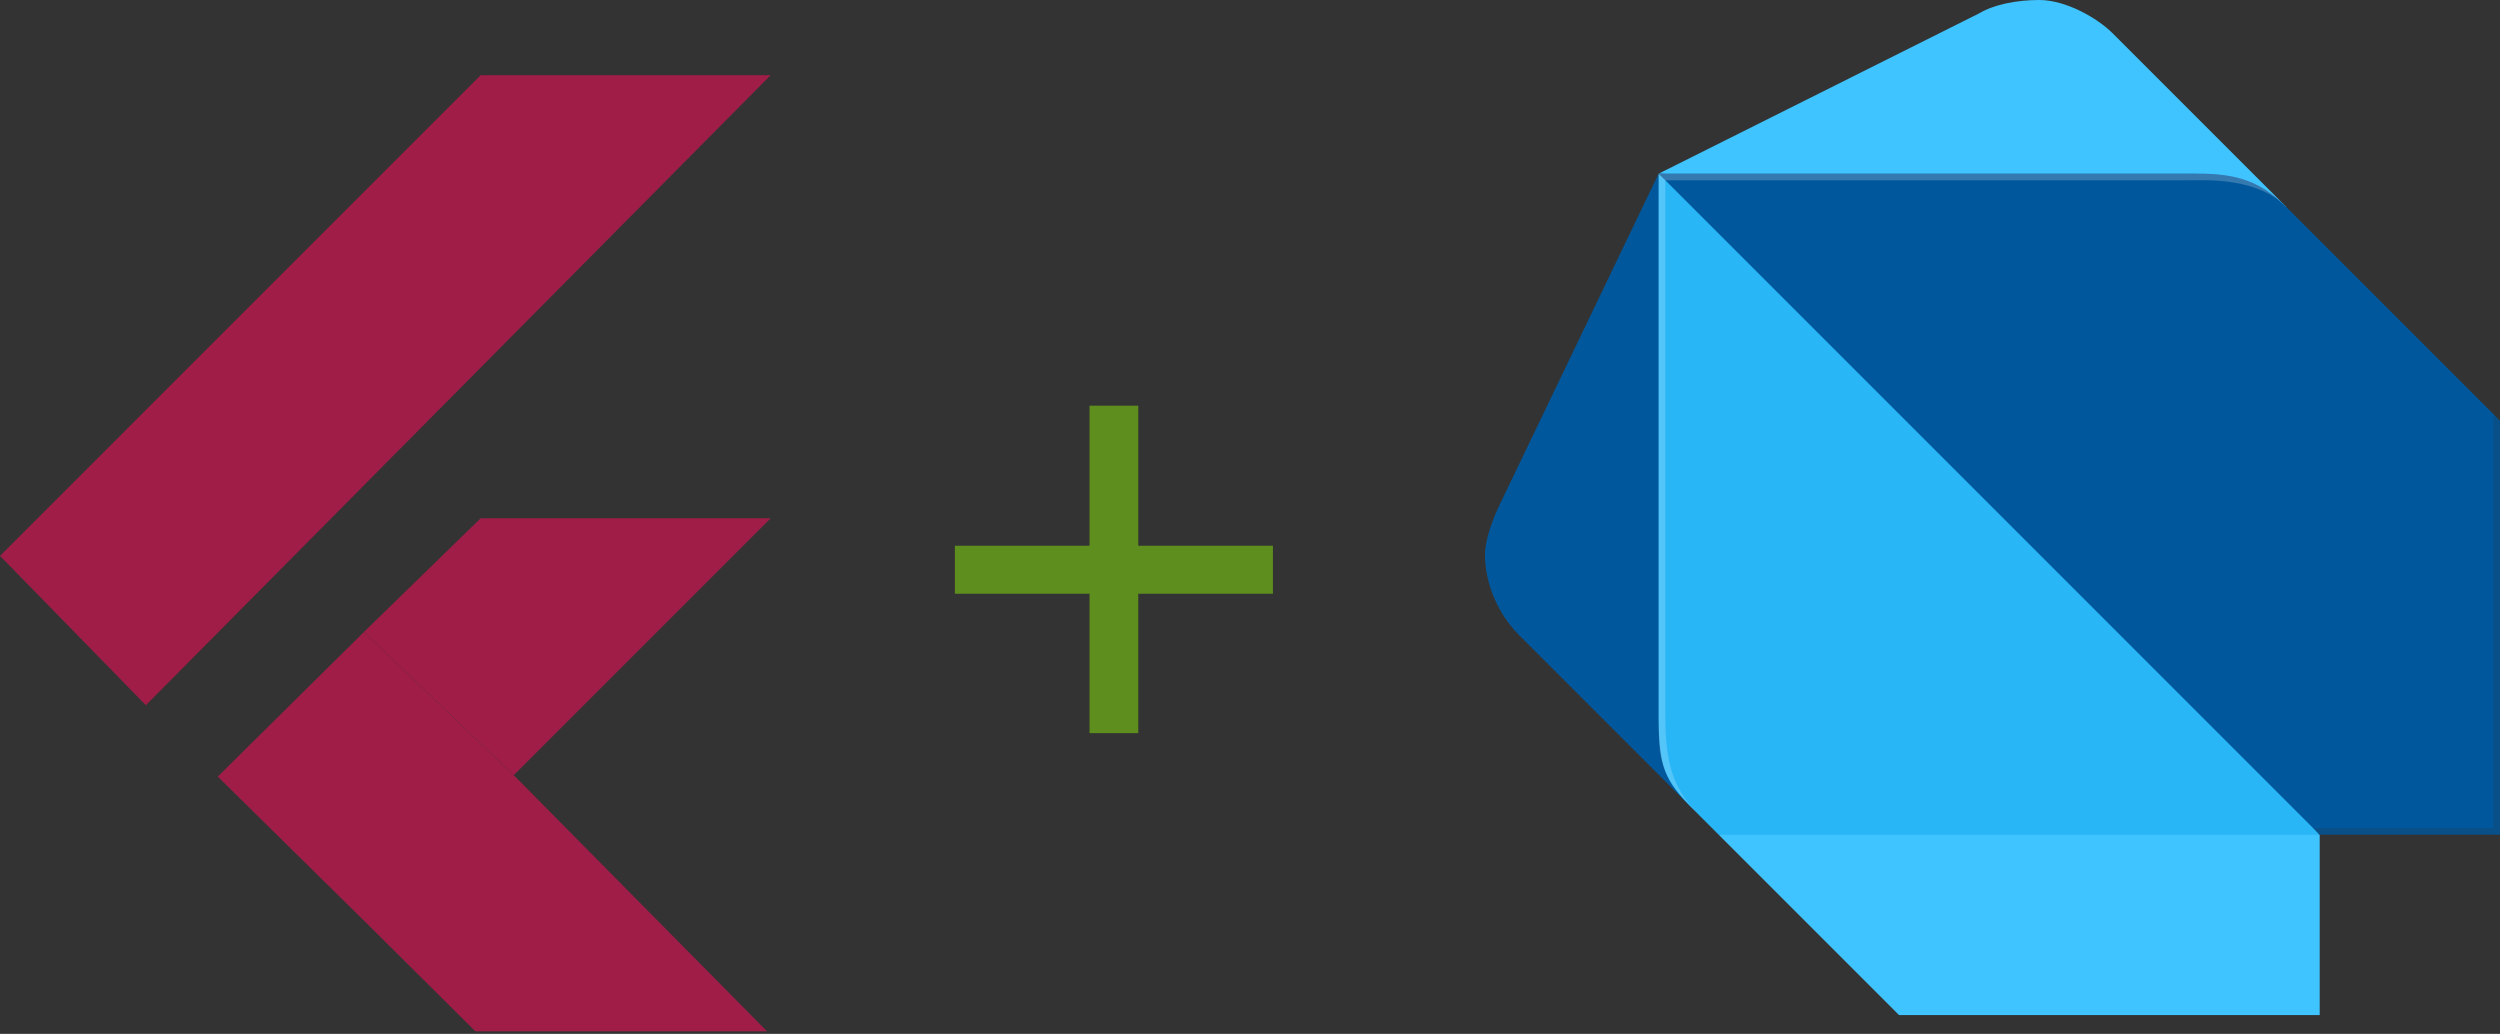 <svg xmlns="http://www.w3.org/2000/svg" width="133" height="55" fill="none" viewBox="0 0 133 55">
  <rect x="0" y="0" width="133" height="55" fill="#333333" stroke="none"/>
  <path fill="#A01D47" d="m19.36 33.622 6.21-6.05H41L27.332 41.239l-7.972-7.617ZM0 29.573l7.76 7.944L41 4H25.57L0 29.573Z"/>
  <path fill="#A01D47" d="m11.585 41.315 7.87 7.754 7.877-7.83-7.972-7.617-7.775 7.693Zm7.871 7.755 7.876-7.83 13.476 13.628H25.292l-5.836-5.799Z"/>
  <path fill="#A01D47" d="m19.456 49.07 7.338-2.442-2.472-2.397-4.866 4.838Z"/>
  <g clip-path="url(#a)">
    <path fill="#01579B" d="m90.013 42.987-9.238-9.238C79.679 32.626 79 31.038 79 29.485c0-.718.405-1.842.71-2.485l8.528-17.762 1.775 33.75Z"/>
    <path fill="#40C4FF" d="m121.634 11.013-9.238-9.238C111.59.965 109.91 0 108.489 0c-1.223 0-2.422.246-3.196.71l-17.05 8.528 33.391 1.775ZM101.026 54h22.382v-9.592l-16.697-5.331-15.277 5.331L101.026 54Z"/>
    <path fill="#29B6F6" d="M88.238 38.013c0 2.85.358 3.55 1.775 4.974l1.421 1.421h31.974l-15.629-17.761-19.54-17.409v28.775Z"/>
    <path fill="#01579B" d="M116.659 9.234h-28.42l35.169 35.17H133V22.38l-11.37-11.37c-1.596-1.6-3.013-1.775-4.971-1.775Z"/>
    <path fill="#fff" d="M90.37 43.34c-1.421-1.425-1.775-2.83-1.775-5.327V9.59l-.353-.353v28.775c-.004 2.497-.004 3.188 2.128 5.327Z" opacity=".2"/>
    <path fill="#263238" d="M132.647 22.026V44.05h-9.592l.353.357H133V22.38l-.353-.353Z" opacity=".2"/>
    <path fill="#fff" d="M121.634 11.013c-1.763-1.763-3.204-1.775-5.328-1.775H88.242l.353.354h27.711c1.06 0 3.736-.18 5.328 1.42Z" opacity=".2"/>
    <path fill="url(#b)" d="m132.647 22.026-11.013-11.013-9.238-9.238C111.59.965 109.91 0 108.489 0c-1.222 0-2.421.246-3.196.71l-17.05 8.528L79.714 27c-.306.647-.711 1.77-.711 2.485 0 1.553.683 3.136 1.775 4.264L89.29 42.2c.203.25.441.504.723.786l.353.353 1.064 1.064 9.238 9.239.354.353H123.4v-9.591h9.592V22.379l-.345-.353Z" opacity=".2"/>
  </g>
  <path fill="#5D8E1E" d="M60.556 29.032h7.164v2.556h-7.164v7.416h-2.592v-7.416H50.8v-2.556h7.164V21.58h2.592v7.452Z"/>
  <defs>
    <radialGradient id="b" cx="0" cy="0" r="1" gradientTransform="translate(2778.4 2699.5) scale(2699.61)" gradientUnits="userSpaceOnUse">
      <stop stop-color="#fff" stop-opacity=".1"/>
      <stop offset="1" stop-color="#fff" stop-opacity="0"/>
    </radialGradient>
    <clipPath id="a">
      <path fill="#fff" d="M0 0h54v54H0z" transform="translate(79)"/>
    </clipPath>
  </defs>
</svg>
